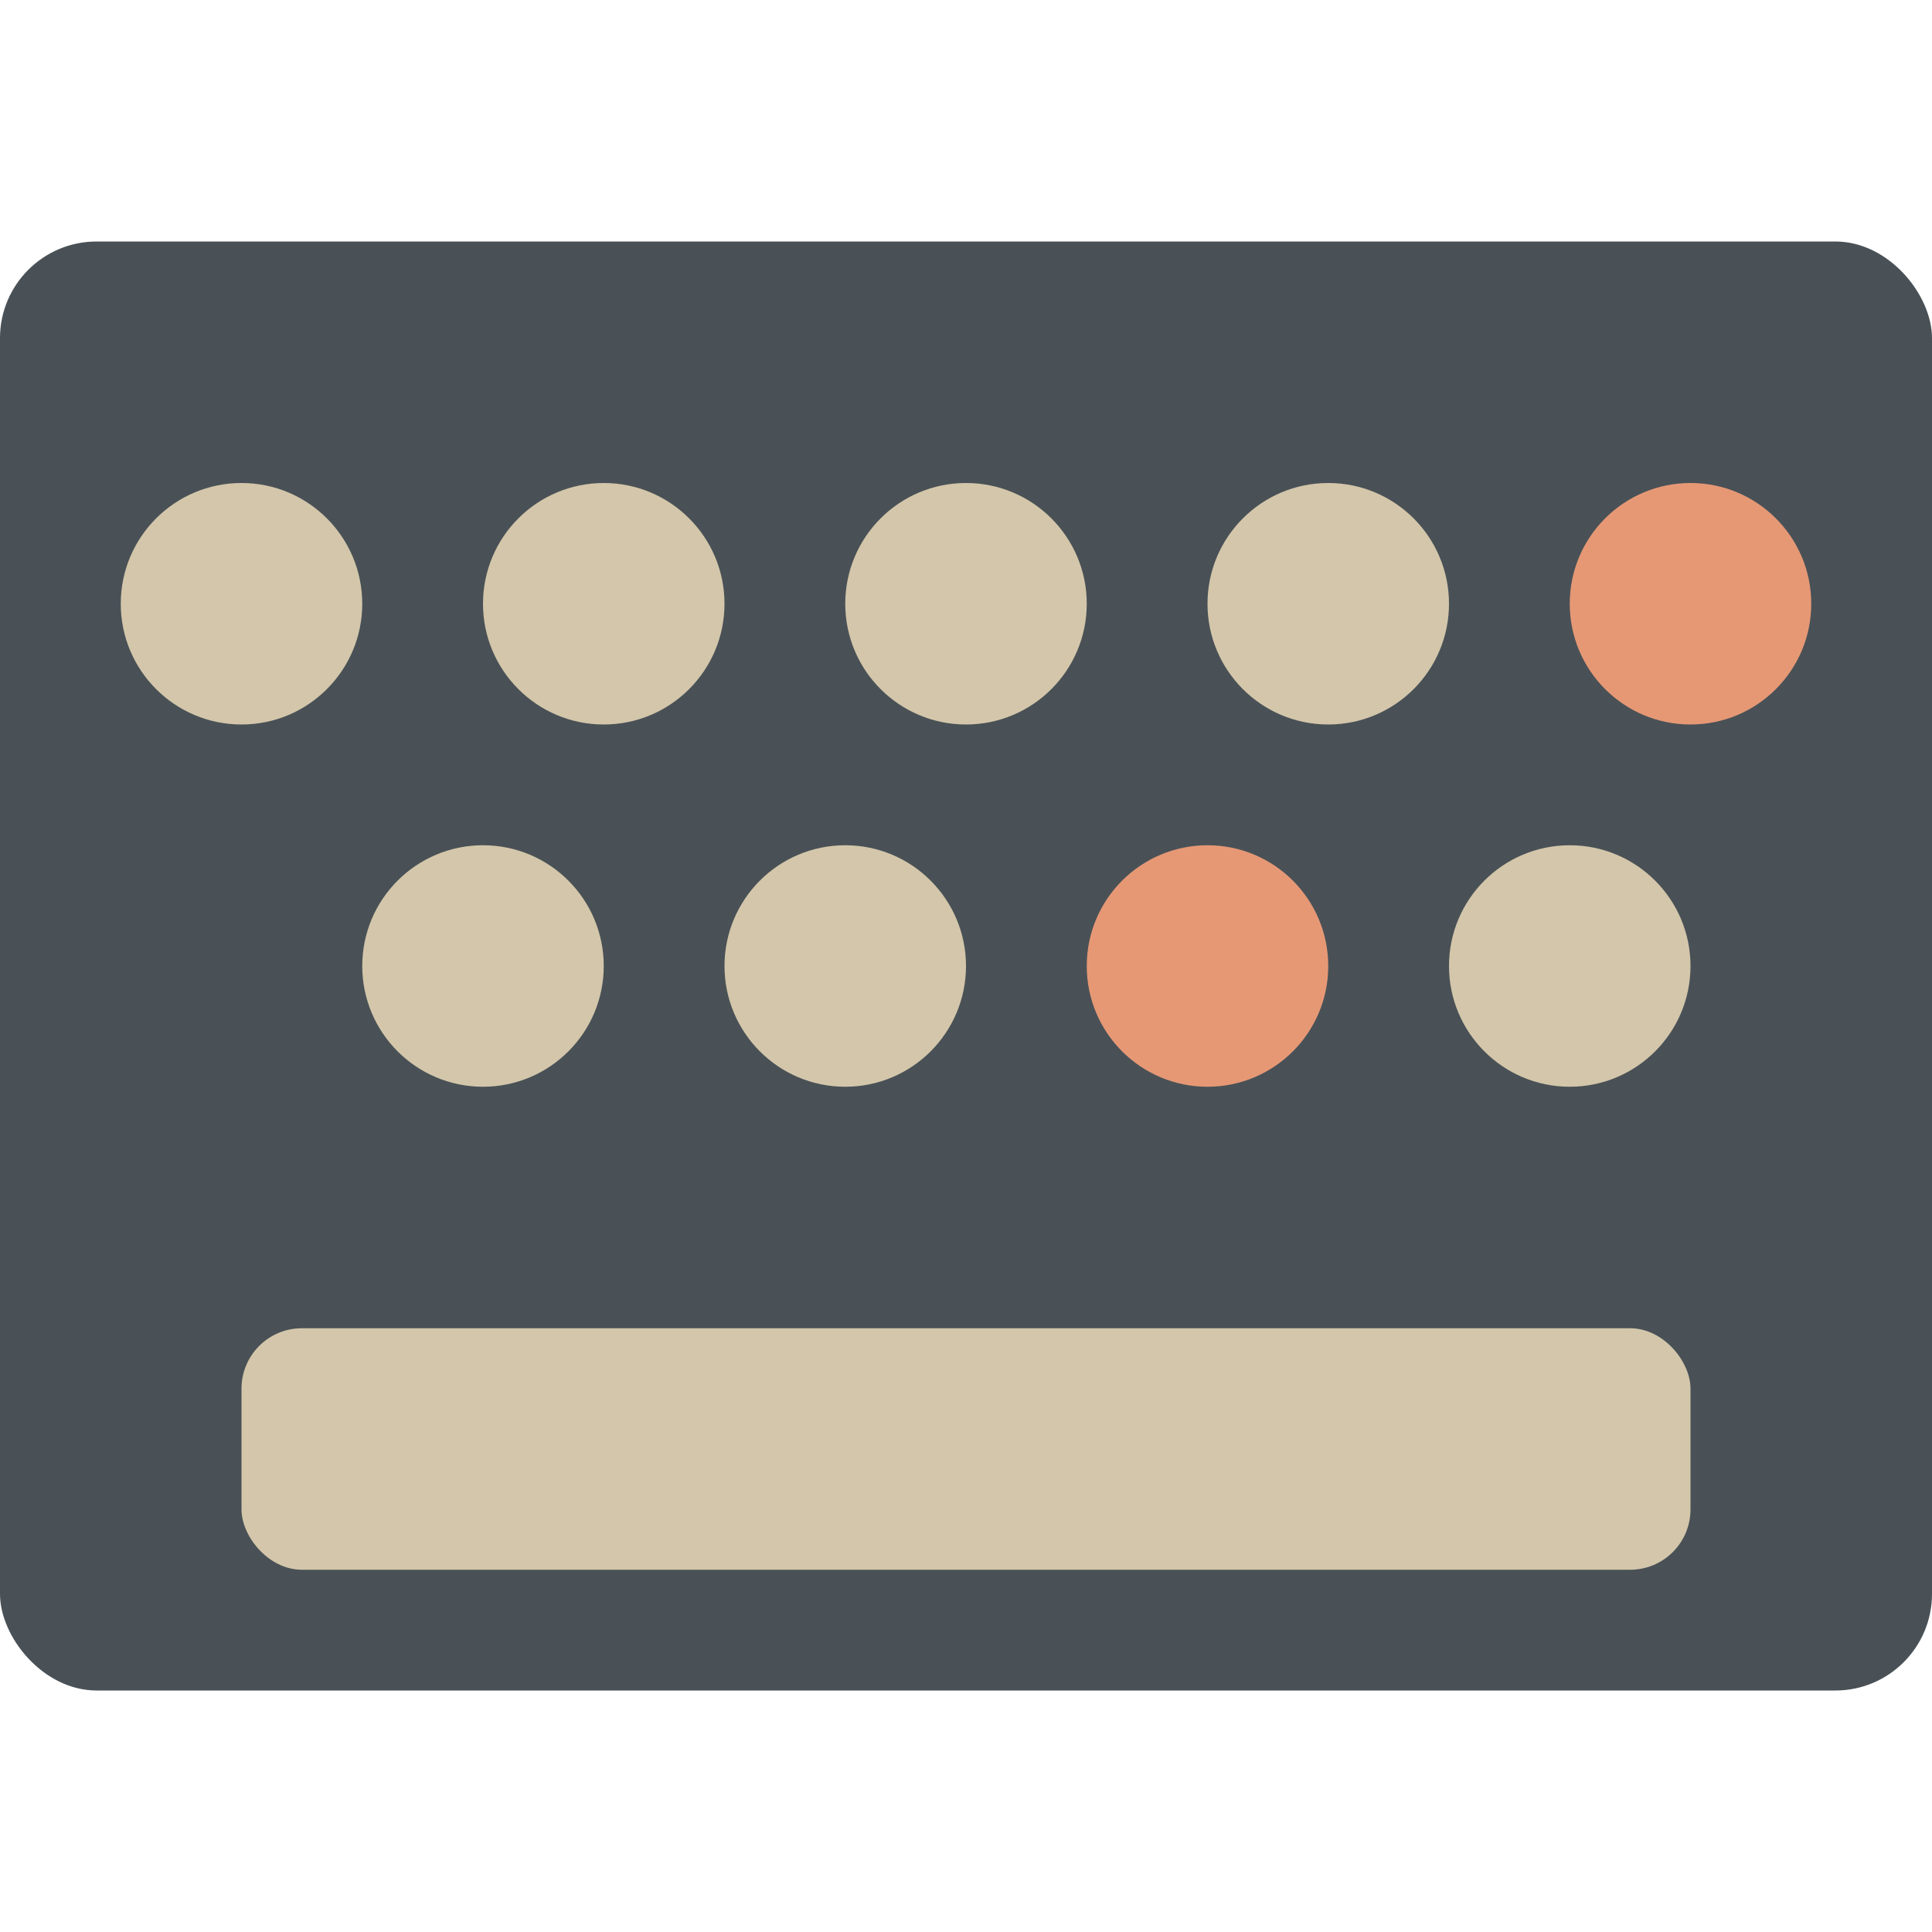 <svg xmlns="http://www.w3.org/2000/svg" width="16" height="16" version="1">
 <rect style="fill:#495156" width="16" height="12" x="0" y="2" rx=".8" ry=".8"/>
 <circle style="fill:#d3c6aa" cx="2" cy="5" r="1"/>
 <circle style="fill:#d3c6aa" cx="5" cy="5" r="1"/>
 <circle style="fill:#d3c6aa" cx="8" cy="5" r="1"/>
 <circle style="fill:#d3c6aa" cx="11" cy="5" r="1"/>
 <circle style="fill:#e69875" cx="14" cy="5" r="1"/>
 <circle style="fill:#d3c6aa" cx="4" cy="8" r="1"/>
 <circle style="fill:#d3c6aa" cx="7" cy="8" r="1"/>
 <circle style="fill:#e69875" cx="10" cy="8" r="1"/>
 <circle style="fill:#d3c6aa" cx="13" cy="8" r="1"/>
 <rect style="fill:#d3c6aa" width="12" height="2" x="2" y="11" rx=".5" ry=".5"/>
</svg>
